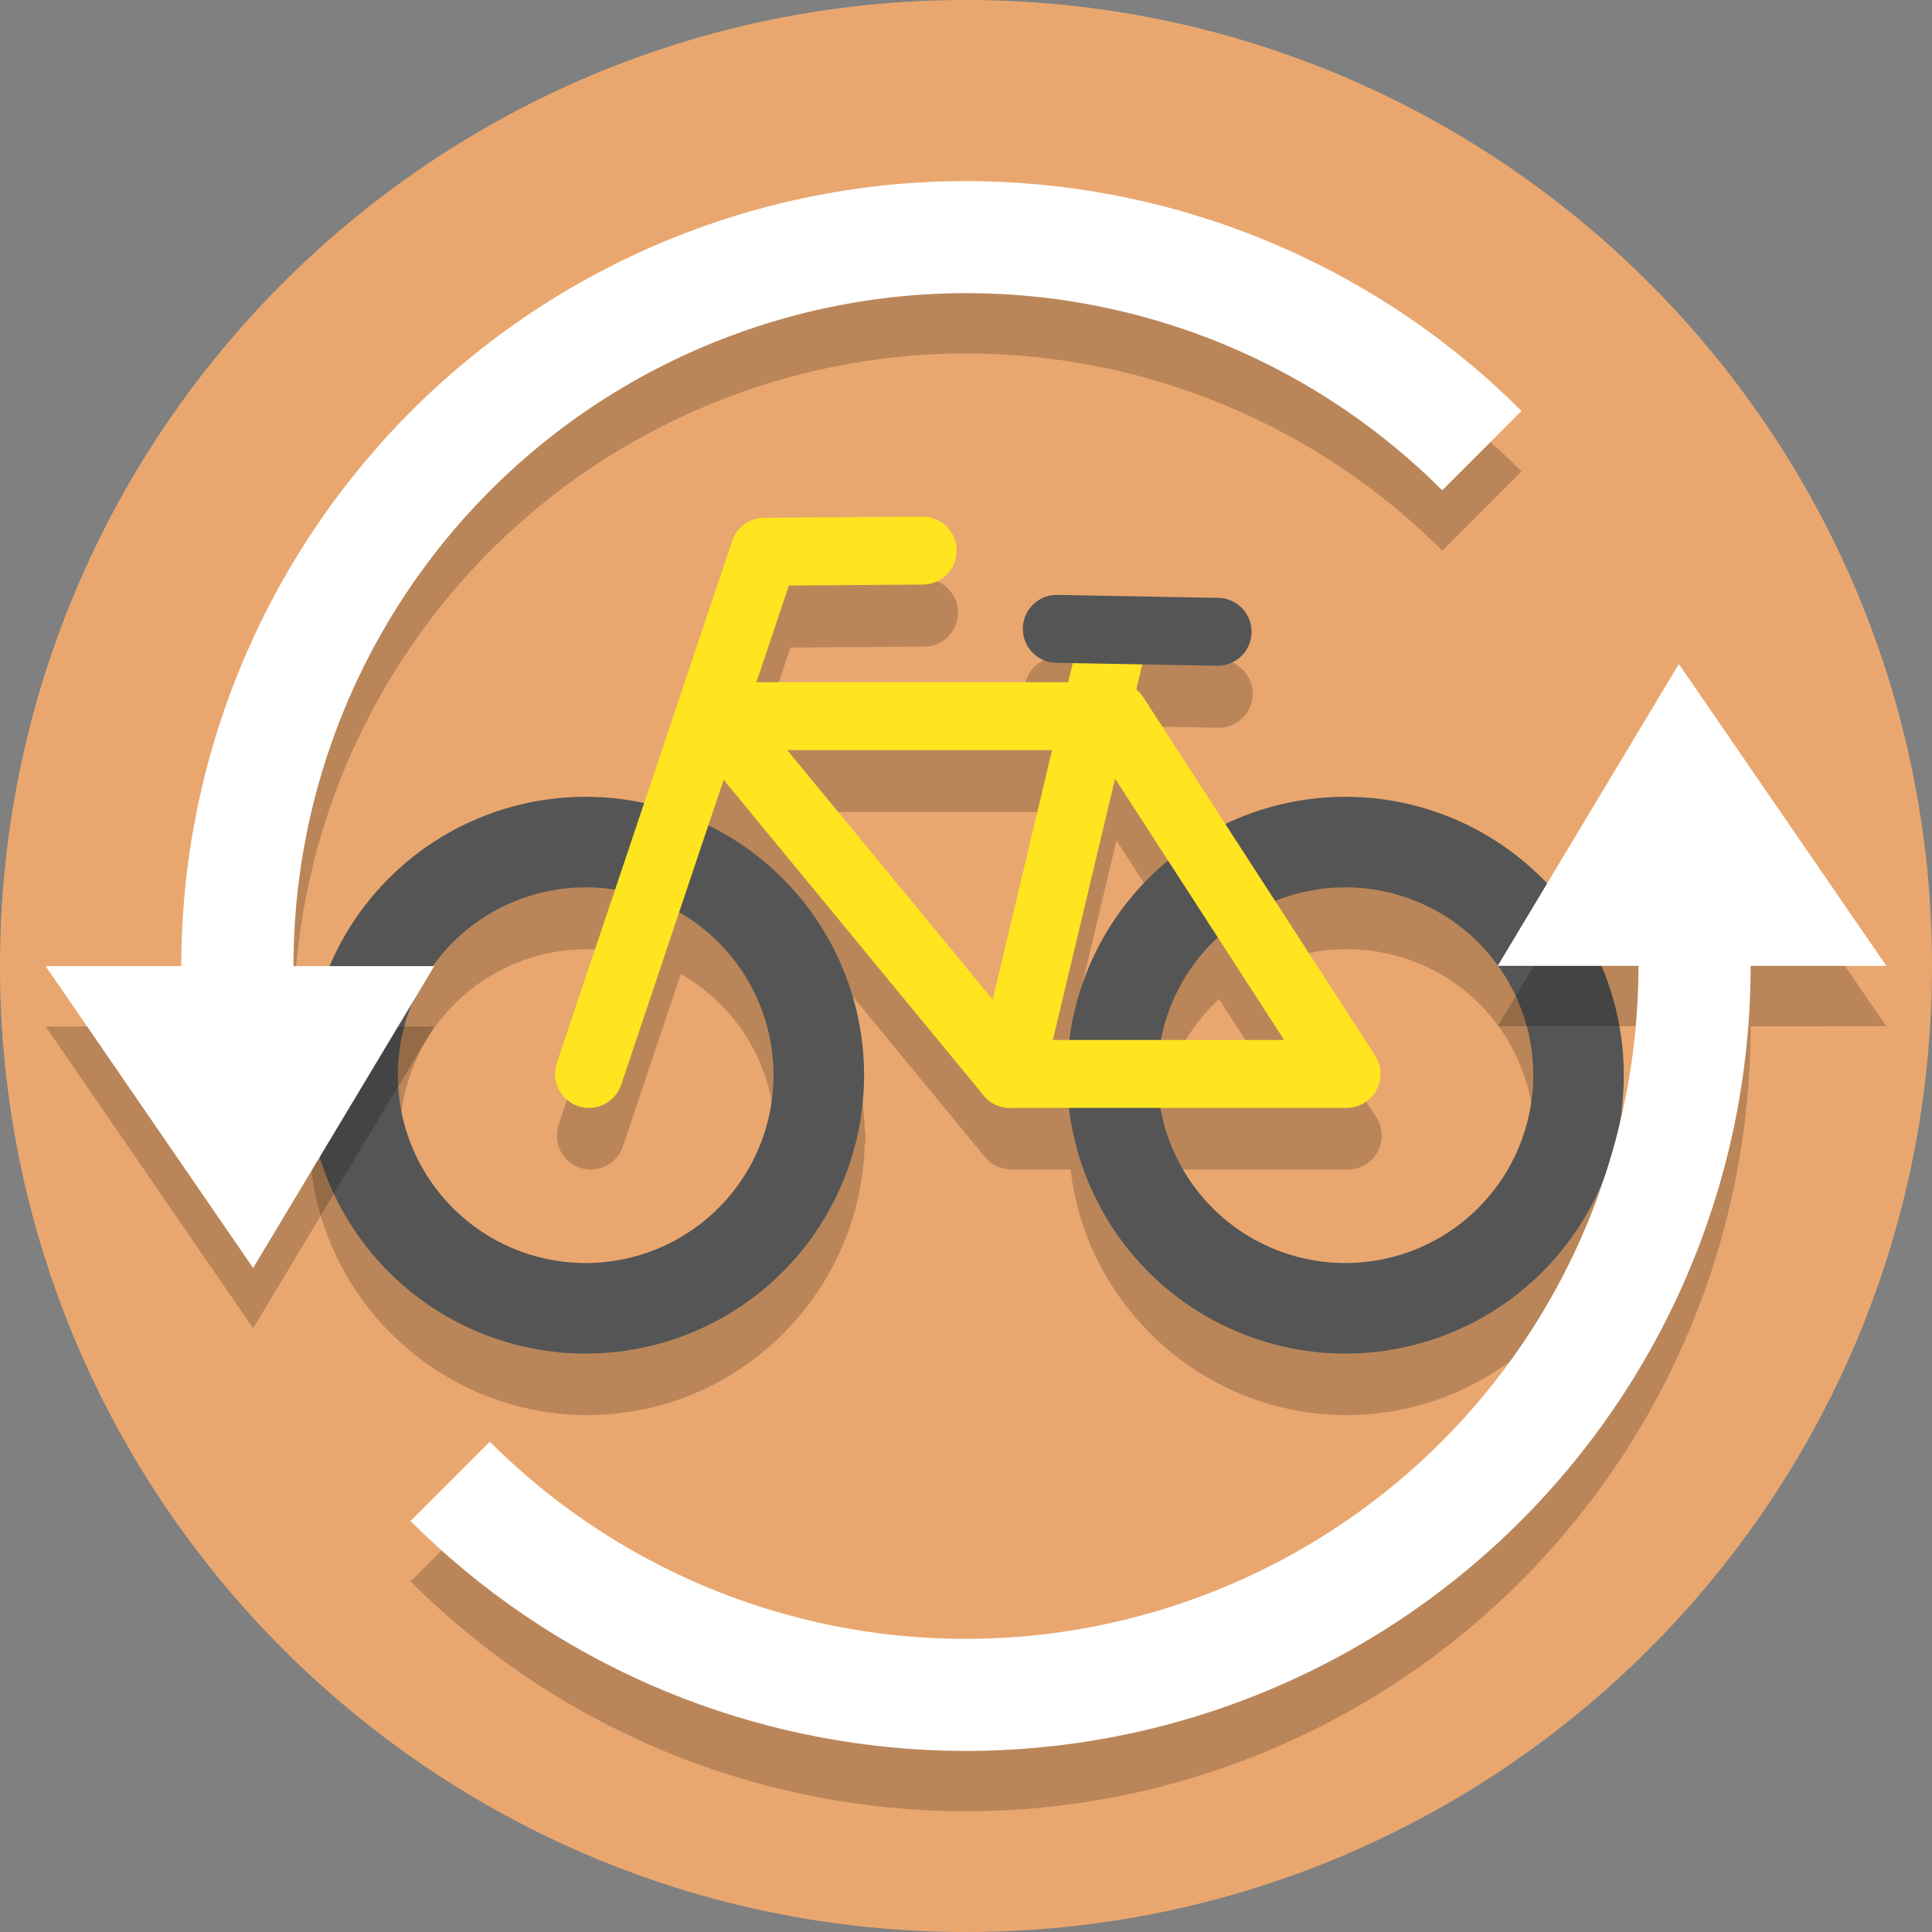 <?xml version="1.0" encoding="UTF-8"?>
<svg version="1.1" viewBox="0 0 128 128" xmlns="http://www.w3.org/2000/svg">
 <rect x="0" y="0" width="128" height="128" fill="#808080" stroke="none"/>
 <path d="m128 64c0 35.346-28.654 64-64 64s-64-28.654-64-64 28.654-64 64-64 64 28.654 64 64" fill="#e9a76f" stroke-width=".2"/>
 <path d="m61.212 38.343-10.479 0.074c-0.96 0.008-1.809 0.624-2.114 1.534l-5.832 17.364c-1.248-0.27-2.539-0.422-3.866-0.422-10.143 0-18.43 8.287-18.43 18.43 0 10.143 8.287 18.43 18.43 18.43 9.94 0 18.047-7.972 18.369-17.837 0.04-0.195 0.06-0.394 0.061-0.593-0.001-0.194-0.022-0.388-0.061-0.578-0.222-6.981-4.351-12.999-10.262-15.936l1.023-3.047 17.216 20.907c0.517 0.611 1.074 0.778 1.84 0.816h3.816c1.079 9.131 8.88 16.267 18.291 16.267 9.94 0 18.049-7.972 18.371-17.837 0.04-0.195 0.06-0.394 0.06-0.593-4e-4 -0.199-0.021-0.398-0.06-0.593-0.322-9.865-8.431-17.837-18.371-17.837-2.84 0-5.522 0.669-7.93 1.827l-5.428-8.388c-0.132-0.203-0.295-0.384-0.484-0.535l0.398-1.673 4.944 0.092c1.241 0.022 2.265-0.966 2.287-2.207 0.023-1.241-0.964-2.266-2.205-2.289l-10.647-0.195c-1.241-0.022-2.265 0.966-2.287 2.207-0.022 1.241 0.966 2.265 2.207 2.287l1.099 0.02-0.303 1.269h-20.647l2.151-6.404 8.874-0.064c1.241-0.01 2.239-1.023 2.231-2.264-0.009-1.242-1.022-2.241-2.264-2.233zm-8.948 15.459h17.532l-3.933 16.515zm21.705 1.891 3.519 5.437c-3.52 2.916-5.93 7.115-6.536 11.86h-1.101zm-35.047 7.194c0.662 0 1.306 0.066 1.94 0.164l-3.853 11.472c-0.396 1.177 0.238 2.452 1.415 2.848 1.177 0.394 2.451-0.24 2.846-1.417l3.837-11.425c3.74 2.136 6.247 6.151 6.247 10.795 0 6.903-5.529 12.432-12.432 12.432-6.903 0-12.436-5.529-12.436-12.432 0-6.903 5.533-12.436 12.436-12.436zm50.293 0c6.903 0 12.436 5.533 12.436 12.436 0 6.903-5.533 12.432-12.436 12.432-6.163 0-11.221-4.412-12.237-10.27h12.317c1.781 1.12e-4 2.855-1.972 1.889-3.468l-6.62-10.231c1.436-0.575 3.002-0.9 4.651-0.9zm-8.451 3.308 4.397 6.796h-8.156c0.502-2.674 1.85-5.029 3.759-6.796z" color="#000000" fill-opacity=".2"/>
 <g fill="none" stroke-linecap="round" stroke-linejoin="round">
  <path d="m54.247 71.234a15.444 15.444 0 0 1-15.444 15.444 15.444 15.444 0 0 1-15.444-15.444 15.444 15.444 0 0 1 15.444-15.444 15.444 15.444 0 0 1 15.444 15.444" stroke="#555" stroke-width="6"/>
  <path d="m66.907 71.151 6.971-29.278" stroke="#ffe420" stroke-width="4.5"/>
  <path d="m70.016 41.663 10.653 0.195" stroke="#555" stroke-width="4.5"/>
  <path d="m104.58 71.234a15.444 15.444 0 0 1-15.444 15.444 15.444 15.444 0 0 1-15.444-15.444 15.444 15.444 0 0 1 15.444-15.444 15.444 15.444 0 0 1 15.444 15.444" stroke="#555" stroke-width="6"/>
  <path d="m47.388 47.449 19.519 23.701h22.307l-15.336-23.701h-26.49" stroke="#ffe420" stroke-width="4.5"/>
  <path d="m39.023 71.151 11.62-34.597 10.486-0.076" stroke="#ffe420" stroke-width="4.5"/>
 </g>
 <path d="m3.024 68.008 13.746 20 12.001-20.001-9.328 1.34e-4c1.52e-4 -18.017 10.824-34.247 27.468-41.166 16.68-6.934 35.866-3.13 48.639 9.642l5.253-5.255c-9.303-9.303-21.549-14.527-34.172-15.164-7.574-0.383-15.282 0.884-22.571 3.915-6.682 2.778-12.563 6.851-17.403 11.853-9.21 9.52-14.646 22.411-14.646 36.176zm24.174 36.762c9.303 9.303 21.548 14.528 34.171 15.166 7.574 0.383 15.283-0.886 22.572-3.916 19.397-8.063 32.043-27.03 32.043-48.028l8.992-1.76e-4 -13.748-20.001-12.003 20 9.328-1.33e-4c3.5e-4 18.018-10.82 34.249-27.465 41.168-16.68 6.934-35.866 3.13-48.639-9.642z" color="#000000" fill-opacity=".2"/>
 <path d="m3.024 64.008 13.746 20 12.001-20.001-9.328 1.34e-4c1.52e-4 -18.017 10.824-34.247 27.468-41.166 16.68-6.934 35.866-3.13 48.639 9.642l5.253-5.255c-9.303-9.303-21.549-14.527-34.172-15.164-7.574-0.383-15.282 0.884-22.571 3.915-6.682 2.778-12.563 6.851-17.403 11.853-9.21 9.52-14.646 22.411-14.646 36.176zm24.174 36.762c9.303 9.303 21.548 14.528 34.171 15.166 7.574 0.383 15.283-0.886 22.572-3.916 19.397-8.063 32.043-27.03 32.043-48.028l8.992-1.76e-4 -13.748-20.001-12.003 20 9.328-1.33e-4c3.5e-4 18.018-10.82 34.249-27.465 41.168-16.68 6.934-35.866 3.13-48.639-9.642z" color="#000000" fill="#fff"/>
</svg>
